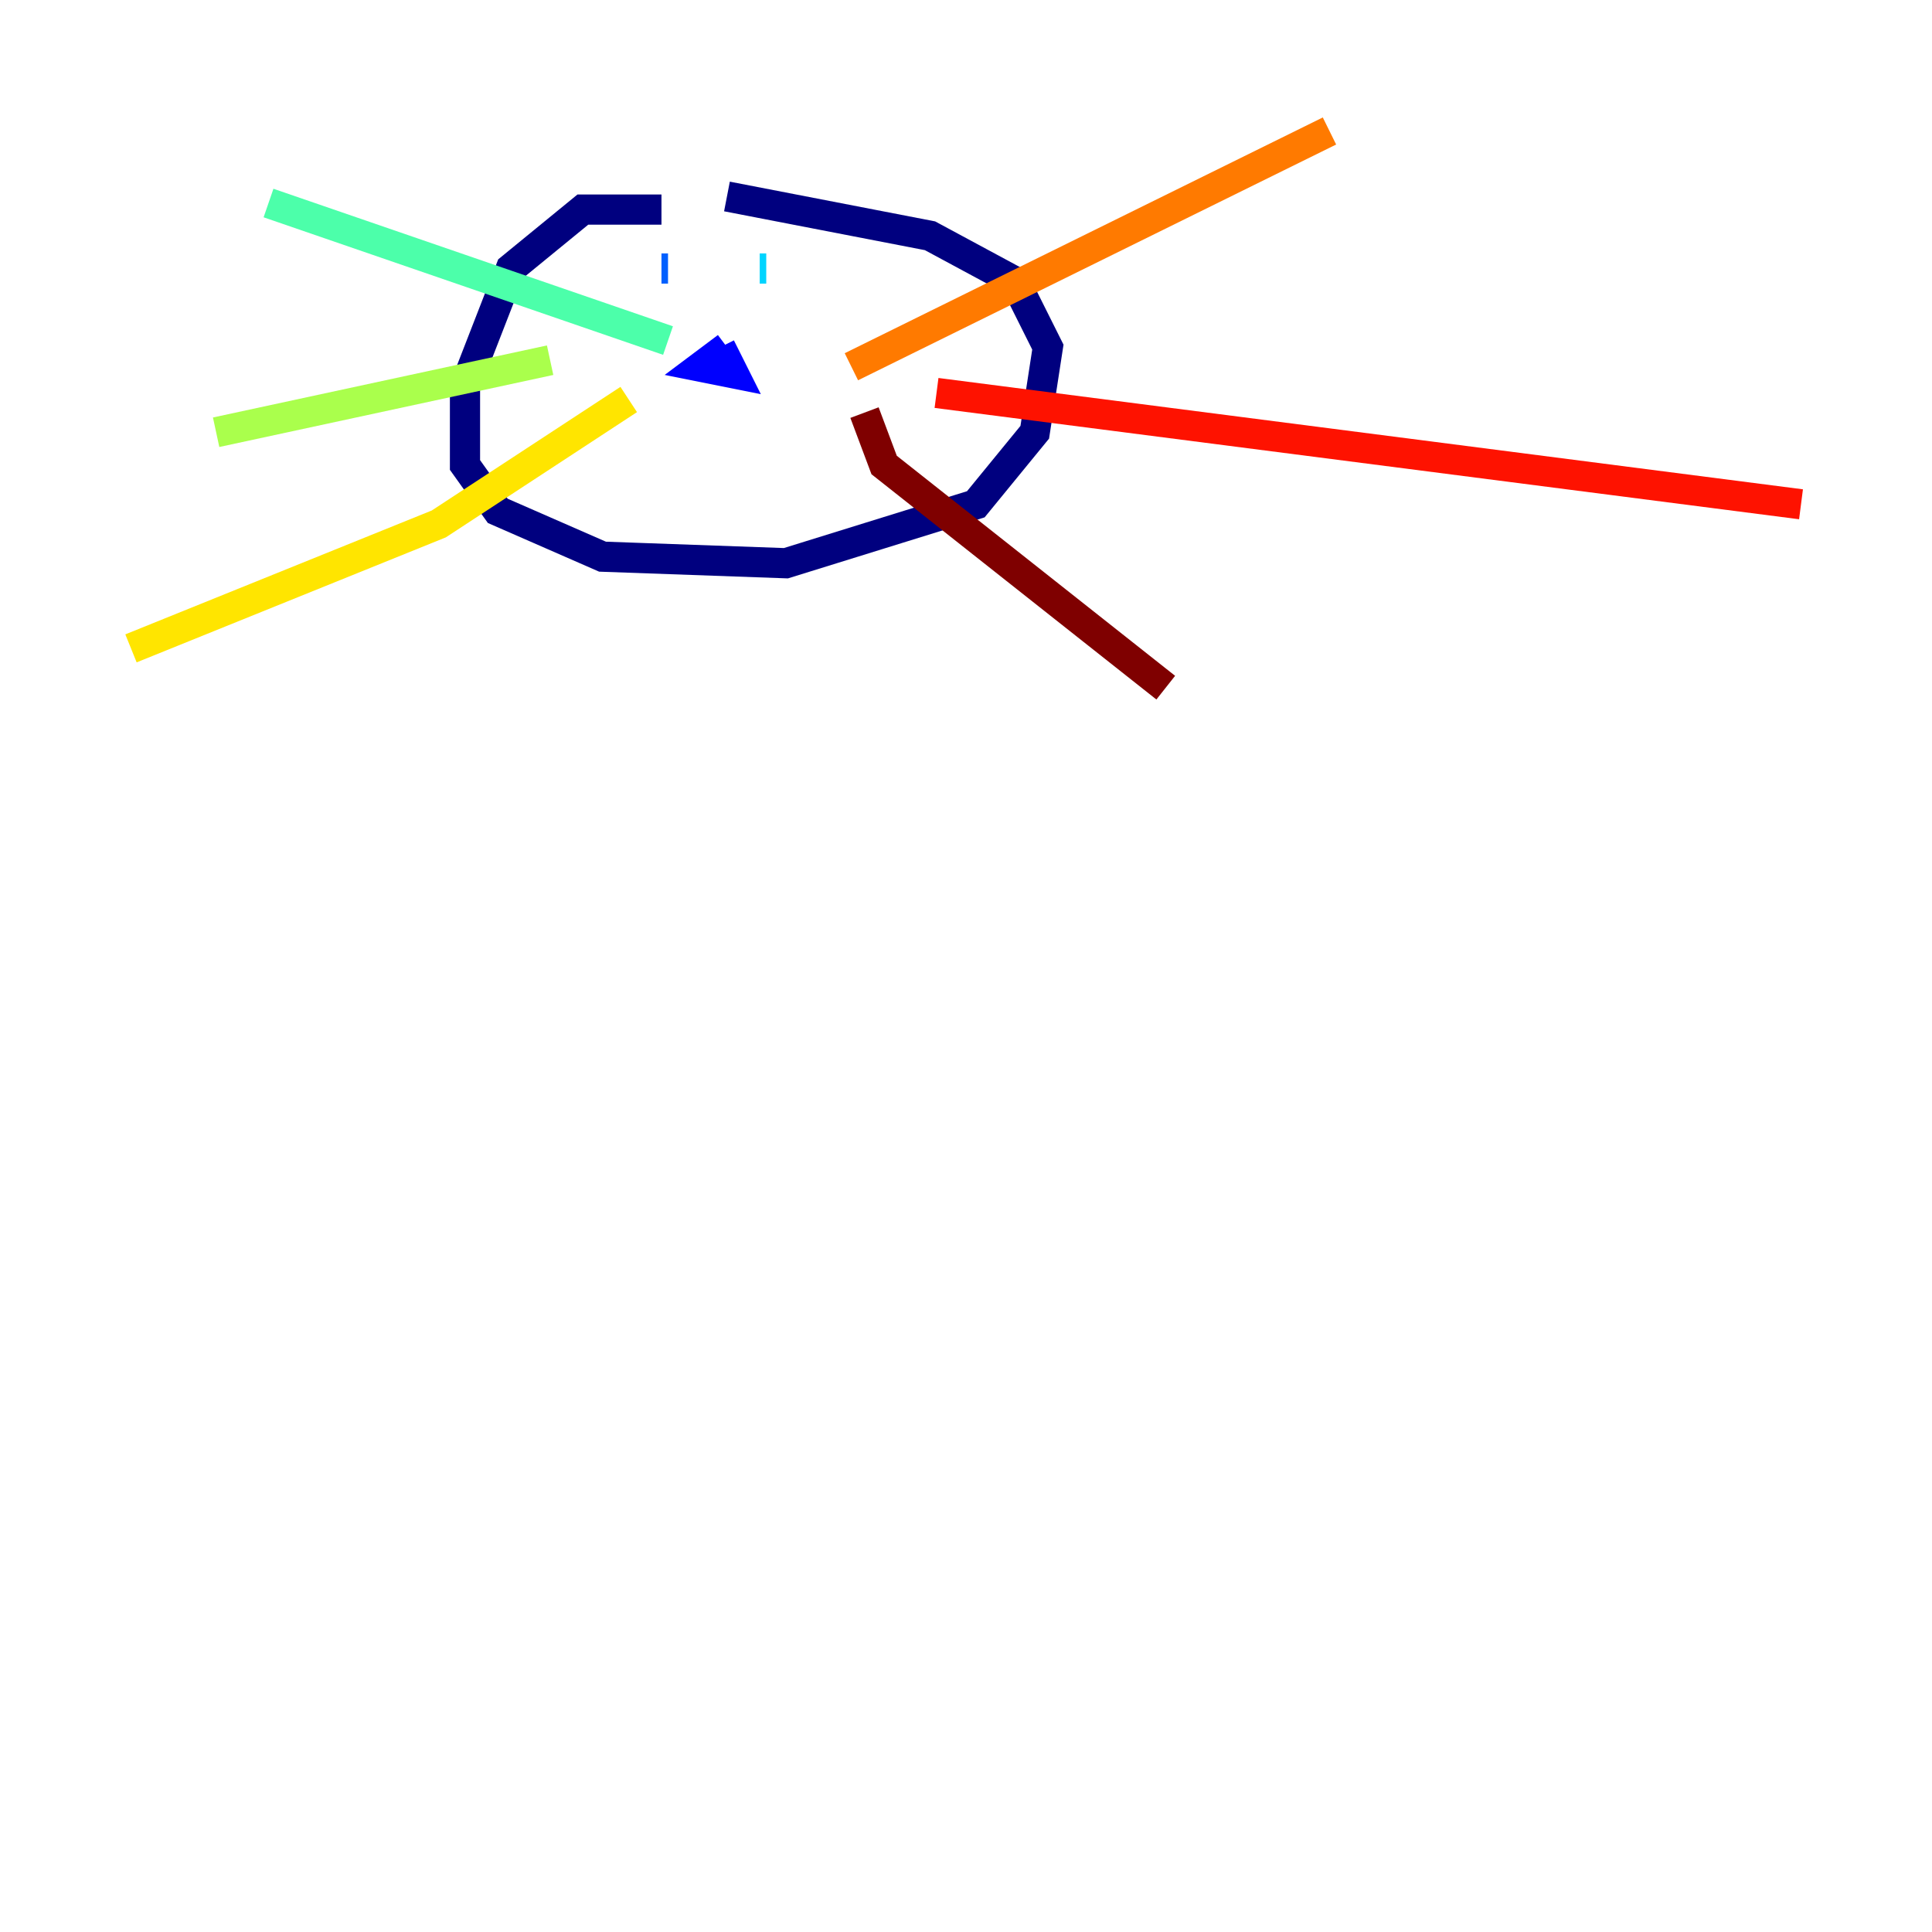 <?xml version="1.0" encoding="utf-8" ?>
<svg baseProfile="tiny" height="128" version="1.2" viewBox="0,0,128,128" width="128" xmlns="http://www.w3.org/2000/svg" xmlns:ev="http://www.w3.org/2001/xml-events" xmlns:xlink="http://www.w3.org/1999/xlink"><defs /><polyline fill="none" points="43.824,13.885 38.617,13.885 33.844,17.79 30.807,25.6 30.807,30.807 32.976,33.844 39.919,36.881 52.068,37.315 64.651,33.41 68.556,28.637 69.424,22.997 67.254,18.658 61.614,15.62 48.163,13.017" stroke="#00007f" stroke-width="2" /><polyline fill="none" points="48.163,22.997 46.427,24.298 48.597,24.732 47.729,22.997" stroke="#0000fe" stroke-width="2" /><polyline fill="none" points="43.824,17.79 44.258,17.79" stroke="#0060ff" stroke-width="2" /><polyline fill="none" points="50.332,17.79 50.766,17.79" stroke="#00d4ff" stroke-width="2" /><polyline fill="none" points="44.258,22.563 17.79,13.451" stroke="#4cffaa" stroke-width="2" /><polyline fill="none" points="36.447,23.864 14.319,28.637" stroke="#aaff4c" stroke-width="2" /><polyline fill="none" points="41.654,26.468 29.071,34.712 8.678,42.956" stroke="#ffe500" stroke-width="2" /><polyline fill="none" points="56.407,24.298 88.081,8.678" stroke="#ff7a00" stroke-width="2" /><polyline fill="none" points="62.047,26.034 119.322,33.41" stroke="#fe1200" stroke-width="2" /><polyline fill="none" points="57.275,27.336 58.576,30.807 77.234,45.559" stroke="#7f0000" stroke-width="2" /></svg>